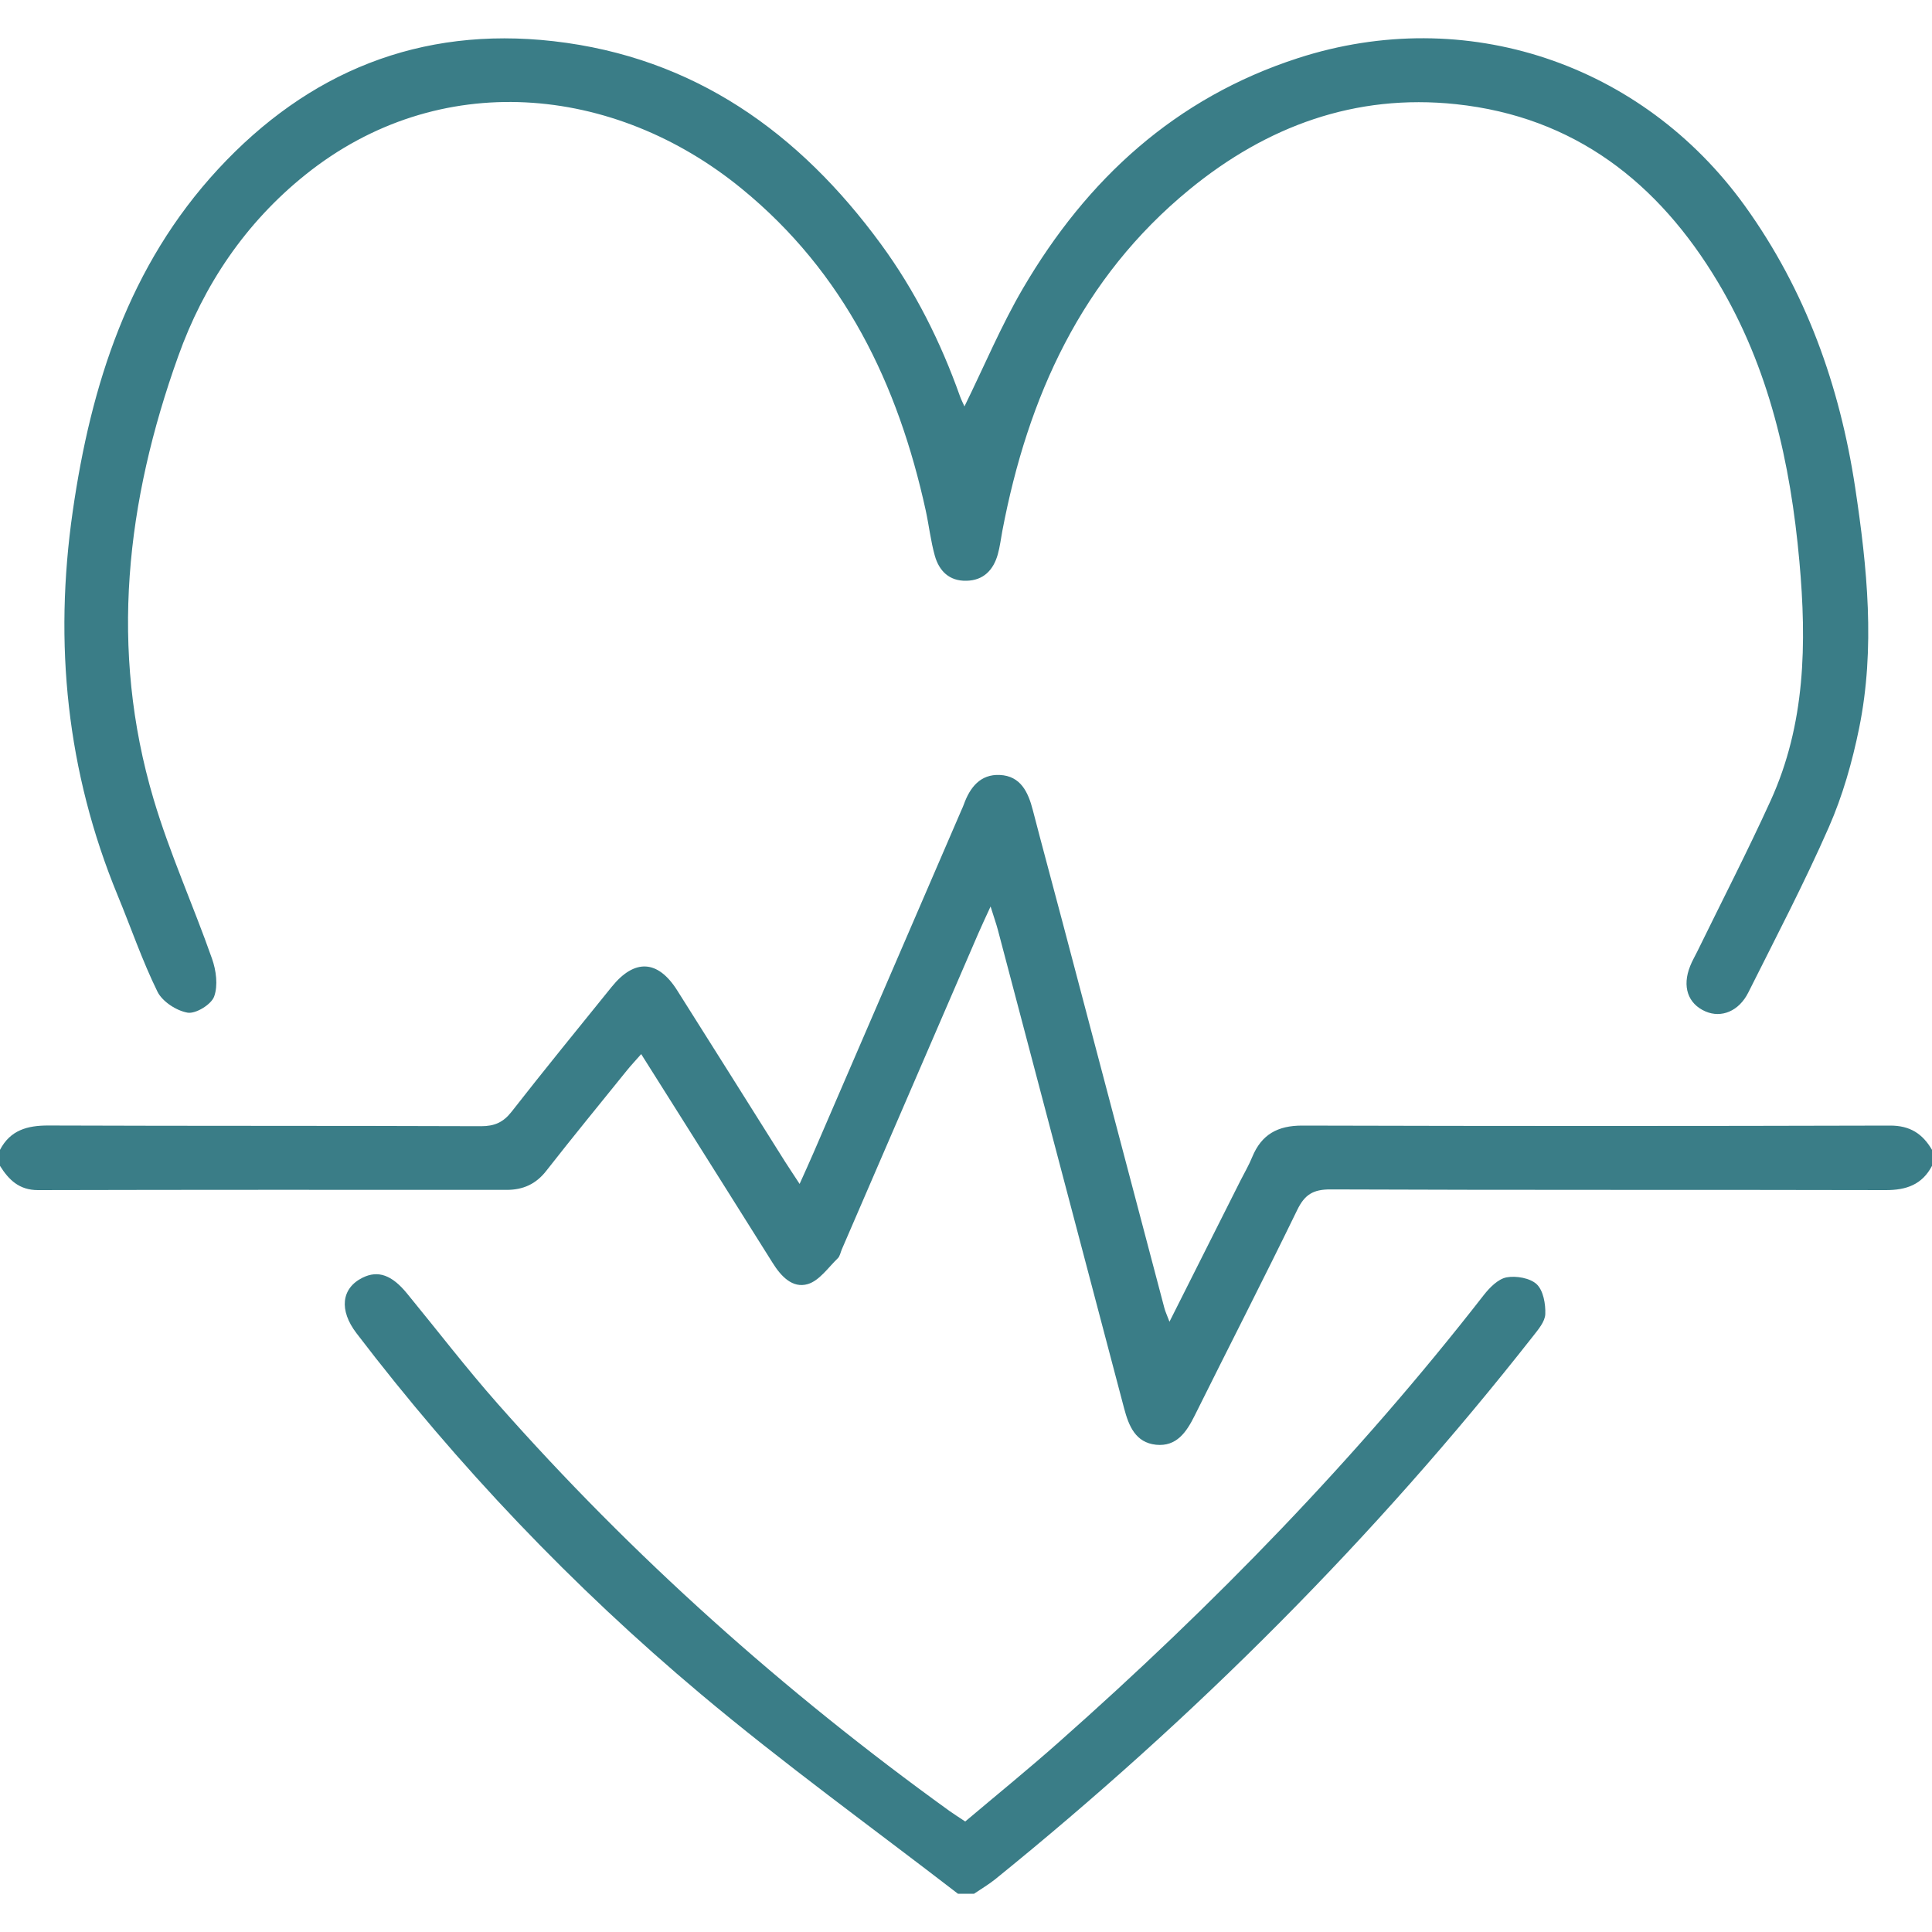 <svg version="1.1" xmlns="http://www.w3.org/2000/svg" xmlns:xlink="http://www.w3.org/1999/xlink" fill="#3a7d87"  width="100px" height="100px" viewBox="0 0 25 24"><path id="Health" d="M24.400,14.900 C22.006,14.894 19.611,14.901 17.217,14.891 C16.991,14.890 16.882,14.959 16.786,15.157 C16.353,16.048 15.900,16.930 15.459,17.818 C15.353,18.031 15.225,18.222 14.959,18.195 C14.693,18.167 14.606,17.951 14.546,17.724 C14.002,15.660 13.457,13.595 12.912,11.531 C12.891,11.452 12.863,11.375 12.818,11.230 C12.745,11.389 12.699,11.487 12.656,11.586 C12.068,12.946 11.481,14.306 10.893,15.667 C10.876,15.706 10.869,15.756 10.840,15.783 C10.716,15.903 10.602,16.072 10.453,16.116 C10.254,16.175 10.105,16.013 9.998,15.842 C9.618,15.235 9.235,14.629 8.854,14.023 C8.675,13.739 8.495,13.454 8.297,13.140 C8.227,13.220 8.165,13.285 8.109,13.355 C7.761,13.786 7.411,14.213 7.070,14.649 C6.936,14.822 6.769,14.897 6.556,14.897 C4.535,14.896 2.513,14.895 0.491,14.900 C0.249,14.900 0.114,14.768 -0.000,14.586 C-0.000,14.517 -0.000,14.448 -0.000,14.379 C0.133,14.124 0.354,14.063 0.627,14.064 C2.493,14.071 4.359,14.066 6.225,14.073 C6.398,14.073 6.511,14.024 6.618,13.888 C7.044,13.343 7.481,12.807 7.916,12.269 C8.211,11.904 8.512,11.919 8.762,12.314 C9.229,13.051 9.691,13.790 10.156,14.528 C10.211,14.614 10.268,14.699 10.347,14.820 C10.417,14.665 10.472,14.543 10.526,14.419 C11.165,12.940 11.804,11.460 12.442,9.980 C12.453,9.957 12.463,9.933 12.472,9.909 C12.551,9.689 12.686,9.516 12.938,9.528 C13.207,9.541 13.304,9.749 13.364,9.980 C13.489,10.464 13.621,10.946 13.748,11.429 C14.188,13.094 14.627,14.760 15.067,16.426 C15.079,16.473 15.101,16.517 15.133,16.603 C15.451,15.970 15.753,15.372 16.054,14.772 C16.105,14.672 16.162,14.575 16.204,14.471 C16.324,14.180 16.533,14.064 16.853,14.065 C19.387,14.072 21.922,14.072 24.457,14.065 C24.717,14.064 24.879,14.172 25.000,14.379 C25.000,14.448 25.000,14.517 25.000,14.586 C24.873,14.829 24.667,14.901 24.400,14.900 zM23.665,10.204 C23.347,10.929 22.978,11.633 22.623,12.343 C22.502,12.585 22.275,12.677 22.069,12.588 C21.841,12.489 21.764,12.265 21.871,12.000 C21.896,11.935 21.932,11.876 21.962,11.814 C22.280,11.163 22.612,10.519 22.912,9.860 C23.363,8.870 23.380,7.824 23.284,6.764 C23.169,5.489 22.894,4.260 22.228,3.148 C21.460,1.865 20.375,1.011 18.840,0.848 C17.535,0.710 16.391,1.134 15.394,1.950 C13.994,3.097 13.300,4.638 12.970,6.371 C12.951,6.472 12.939,6.576 12.911,6.675 C12.854,6.875 12.728,7.010 12.507,7.015 C12.283,7.021 12.151,6.887 12.096,6.689 C12.043,6.499 12.021,6.300 11.979,6.106 C11.621,4.472 10.924,3.026 9.598,1.942 C7.945,0.589 5.677,0.376 3.951,1.762 C3.175,2.385 2.636,3.187 2.306,4.110 C1.634,5.985 1.410,7.900 1.988,9.843 C2.196,10.543 2.500,11.213 2.743,11.904 C2.797,12.056 2.823,12.252 2.771,12.395 C2.734,12.498 2.534,12.621 2.428,12.604 C2.283,12.579 2.100,12.460 2.037,12.331 C1.840,11.930 1.695,11.504 1.524,11.090 C0.862,9.486 0.695,7.826 0.941,6.118 C1.177,4.477 1.668,2.937 2.822,1.689 C3.986,0.431 5.433,-0.163 7.162,0.033 C8.987,0.241 10.345,1.219 11.400,2.660 C11.841,3.262 12.172,3.924 12.422,4.627 C12.438,4.672 12.460,4.714 12.480,4.759 C12.736,4.238 12.954,3.715 13.238,3.230 C14.064,1.819 15.209,0.766 16.796,0.252 C18.965,-0.450 21.247,0.318 22.578,2.163 C23.368,3.261 23.806,4.490 24.006,5.810 C24.162,6.844 24.268,7.886 24.057,8.923 C23.968,9.359 23.844,9.797 23.665,10.204 zM4.692,16.033 C4.893,15.934 5.072,15.998 5.269,16.240 C5.658,16.714 6.032,17.202 6.438,17.662 C8.184,19.640 10.143,21.388 12.285,22.933 C12.341,22.973 12.400,23.010 12.490,23.070 C12.891,22.731 13.305,22.395 13.703,22.042 C15.703,20.272 17.559,18.366 19.200,16.258 C19.276,16.161 19.385,16.050 19.495,16.029 C19.619,16.006 19.800,16.038 19.885,16.118 C19.971,16.200 20.001,16.374 19.996,16.505 C19.992,16.603 19.904,16.705 19.836,16.792 C17.788,19.400 15.456,21.731 12.876,23.819 C12.791,23.887 12.695,23.943 12.604,24.005 C12.535,24.005 12.466,24.005 12.396,24.005 C11.282,23.146 10.139,22.321 9.063,21.417 C7.409,20.028 5.924,18.469 4.613,16.752 C4.385,16.454 4.416,16.170 4.692,16.033 z" fill="#3a7d87" /></svg>
